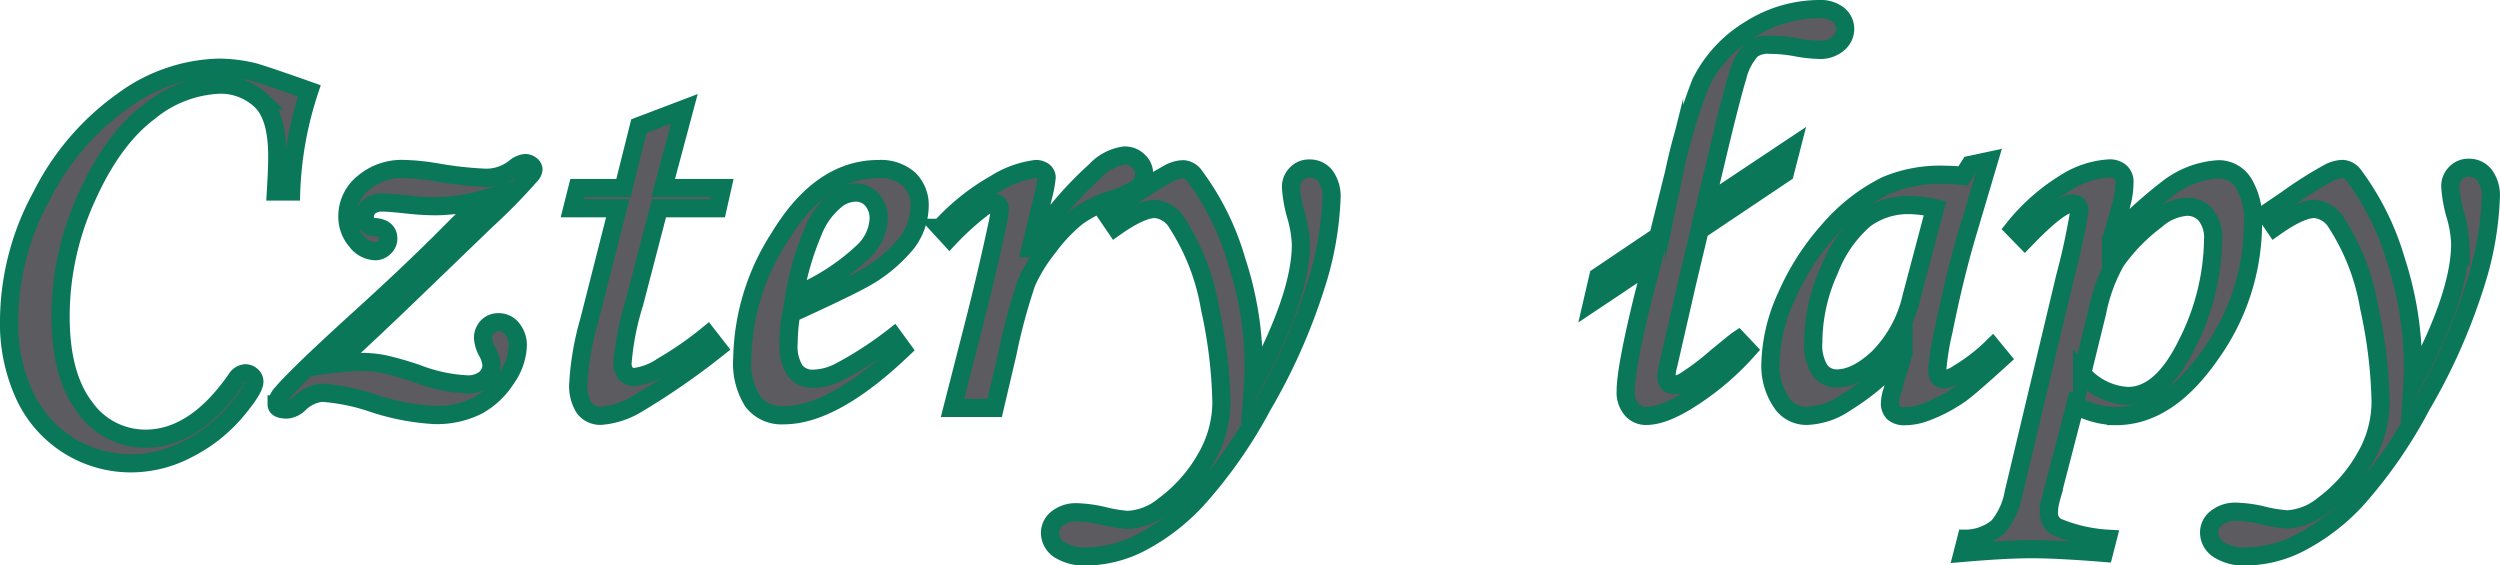 <svg xmlns="http://www.w3.org/2000/svg" viewBox="0 0 275.19 62.23"><defs><style>.cls-1{fill:#5c5b5f;stroke:#0a7758;stroke-miterlimit:10;stroke-width:2px;}</style></defs><title>name</title><g id="Warstwa_2" data-name="Warstwa 2"><g id="Warstwa_1-2" data-name="Warstwa 1"><path class="cls-1" d="M32.05,21.08H30.37q.15-2.43.15-3.9c0-2.93-.6-5-1.82-6.13a6.44,6.44,0,0,0-4.6-1.73,13,13,0,0,0-7.7,3q-4,3-6.86,9.39A31.67,31.67,0,0,0,6.67,34.83q0,6.51,2.67,10A8.14,8.14,0,0,0,16,48.29q5.45,0,10-6.54a1.29,1.29,0,0,1,1-.66,1,1,0,0,1,.69.27A.83.83,0,0,1,28,42c0,.57-.69,1.67-2.08,3.31a16.89,16.89,0,0,1-5.22,4.1A13.41,13.41,0,0,1,14.47,51,12.89,12.89,0,0,1,2.75,43.62,18.91,18.91,0,0,1,1,35.17,28.87,28.87,0,0,1,4.57,21.58,28.45,28.45,0,0,1,13.5,11.13,18.58,18.58,0,0,1,24,7.45a16.58,16.58,0,0,1,3.64.41Q28.4,8,34.05,10A39.77,39.77,0,0,0,32.05,21.08Z"/><path class="cls-1" d="M53.22,21.92A19.78,19.78,0,0,1,48,22.7a28.24,28.24,0,0,1-2.9-.16c-1.47-.16-2.46-.25-3-.25a2.11,2.11,0,0,0-1.43.44,1.41,1.41,0,0,0-.5,1.12A1.06,1.06,0,0,0,41.34,25c.94.1,1.4.53,1.4,1.27a1.27,1.27,0,0,1-.43.95,1.38,1.38,0,0,1-1,.43,2.71,2.71,0,0,1-2.07-1.11,4.06,4.06,0,0,1-1-2.76,4.68,4.68,0,0,1,1.77-3.65,6.51,6.51,0,0,1,4.4-1.53,25,25,0,0,1,3.71.38,40.53,40.53,0,0,0,5.42.59,5.06,5.06,0,0,0,3.15-1.12,2.14,2.14,0,0,1,1.12-.5,1,1,0,0,1,.64.23.65.65,0,0,1,.27.46,1.06,1.06,0,0,1-.35.68,63.32,63.32,0,0,1-4.83,4.92L43.93,33.5q-4.24,4.05-7,6.54a27.49,27.49,0,0,1,2.78-.2,12.56,12.56,0,0,1,2.55.24,35.11,35.11,0,0,1,3.71,1.07,17.59,17.59,0,0,0,5.43,1.16,3,3,0,0,0,2-.61,2,2,0,0,0,.7-1.54,3.64,3.64,0,0,0-.5-1.5,3.74,3.74,0,0,1-.43-1.43A1.8,1.8,0,0,1,53.62,36a1.63,1.63,0,0,1,1.25-.53,1.87,1.87,0,0,1,1.51.73A2.84,2.84,0,0,1,57,38a6.71,6.71,0,0,1-1.28,3.68,8.7,8.7,0,0,1-3.21,3,10,10,0,0,1-4.77,1,26.1,26.1,0,0,1-6.83-1.35,22.16,22.16,0,0,0-5.48-1.1A4.24,4.24,0,0,0,33,44.37a2.26,2.26,0,0,1-1.4.71c-.77,0-1.15-.19-1.15-.57a2.22,2.22,0,0,1,.65-1.29q1.75-2.05,8.86-8.5,4.8-4.37,8.41-7.94Z"/><path class="cls-1" d="M70.33,13.88l5-1.9L73,20.7H79.5L79,22.92H72.54L69.82,33.36a29.75,29.75,0,0,0-1.29,6.55,1.75,1.75,0,0,0,.35,1.21,1.31,1.31,0,0,0,1,.38,7,7,0,0,0,3-1.16,38.32,38.32,0,0,0,5-3.46L79,38.32a80.29,80.29,0,0,1-9.13,6.3,9.1,9.1,0,0,1-3.71,1.15,2.22,2.22,0,0,1-1.83-.84,4.49,4.49,0,0,1-.67-2.75,30.92,30.92,0,0,1,1.19-6.86L68,22.92H63l.56-2.22h5.06Z"/><path class="cls-1" d="M98.36,37.07l1,1.37q-7.64,7.28-13.09,7.27a4,4,0,0,1-3.39-1.5,7.84,7.84,0,0,1-1.17-4.8A25.2,25.2,0,0,1,85.8,26.13q4.55-7.51,10.88-7.52a4.73,4.73,0,0,1,3.38,1.11,4,4,0,0,1,1.17,3,6.84,6.84,0,0,1-1.4,4,16.27,16.27,0,0,1-5,4.08q-1.82,1-7.73,3.71a19.44,19.44,0,0,0-.29,3.22,5,5,0,0,0,.71,3.08,2.45,2.45,0,0,0,2,.88,6.6,6.6,0,0,0,2.8-.72A40,40,0,0,0,98.36,37.07ZM87.45,32.55A24.53,24.53,0,0,0,95,27.72a5.28,5.28,0,0,0,1.72-3.59A3.09,3.09,0,0,0,96,22a2.34,2.34,0,0,0-1.83-.8,3.52,3.52,0,0,0-2.24.88,8.49,8.49,0,0,0-2.46,3.49A30.87,30.87,0,0,0,87.45,32.55Z"/><path class="cls-1" d="M109.49,44.9h-4.64L107,36.51q1.59-6.18,2.77-11.72a12,12,0,0,0,.28-1.72c0-.5-.23-.75-.68-.75A3.2,3.2,0,0,0,108,23a30.55,30.55,0,0,0-3.49,3.17l-1-1.09a24,24,0,0,1,6-4.82A10.91,10.91,0,0,1,114,18.61a1.37,1.37,0,0,1,.89.27.82.82,0,0,1,.32.67,13.51,13.51,0,0,1-.41,2.16l-1.35,5.61a39.71,39.71,0,0,1,7.12-8.51,5.36,5.36,0,0,1,3.19-1.69,2.14,2.14,0,0,1,1.56.61,1.91,1.91,0,0,1,.62,1.41,2,2,0,0,1-.6,1.44,9.49,9.49,0,0,1-3,1.4,13.58,13.58,0,0,0-3.76,1.87,17.87,17.87,0,0,0-3.17,3.34A17.91,17.91,0,0,0,113,31.1a63.69,63.69,0,0,0-2.09,7.75Z"/><path class="cls-1" d="M122.77,25l-1-1.47L124.08,22a44.19,44.19,0,0,1,4.74-3,3.34,3.34,0,0,1,1.43-.37,1.64,1.64,0,0,1,1.25.74,29.19,29.19,0,0,1,4.61,9.33A37.39,37.39,0,0,1,138,40.14c0,.48,0,1.21-.07,2.18q5.27-9.7,5.27-15.41a13,13,0,0,0-.53-3.15,14.67,14.67,0,0,1-.56-3.12,2,2,0,0,1,.58-1.49,1.91,1.91,0,0,1,1.45-.6,2.16,2.16,0,0,1,1.76.84,3.85,3.85,0,0,1,.67,2.4,35.71,35.71,0,0,1-1.84,10,64.49,64.49,0,0,1-5.78,12.9A51.69,51.69,0,0,1,131.73,55a22.73,22.73,0,0,1-6.29,4.8,13.38,13.38,0,0,1-5.76,1.45,5.23,5.23,0,0,1-3.1-.76,2.24,2.24,0,0,1-1-1.83,2,2,0,0,1,.81-1.6,3.3,3.3,0,0,1,2.18-.67,14.29,14.29,0,0,1,2.9.4,15.31,15.31,0,0,0,2.68.44,6.79,6.79,0,0,0,4-1.59,16.61,16.61,0,0,0,4.6-5.2,12.36,12.36,0,0,0,1.7-6.11,52.48,52.48,0,0,0-1.26-10.4,24.54,24.54,0,0,0-3.57-9.28A3.15,3.15,0,0,0,127.14,23Q125.61,23,122.77,25Z"/><path class="cls-1" d="M187.09,25.34l-1.37,5.74-2.06,9a6.08,6.08,0,0,0-.22,1.28q0,1,.75,1a2.64,2.64,0,0,0,1.27-.41,27.84,27.84,0,0,0,3.5-2.65c1.24-1,2-1.65,2.37-1.9l1.06,1.12a29.93,29.93,0,0,1-5.74,5c-2.23,1.5-4,2.26-5.46,2.26a2.05,2.05,0,0,1-1.6-.73,2.89,2.89,0,0,1-.64-2q0-2.49,1.93-10.36l1-3.84-6.6,4.41.65-2.81L182.54,26l1.74-7a63.49,63.49,0,0,1,2.93-9.87,14.24,14.24,0,0,1,5.44-5.89A14.28,14.28,0,0,1,200.27,1a3.14,3.14,0,0,1,2.09.63,2,2,0,0,1,.75,1.57,2.09,2.09,0,0,1-.78,1.6,3,3,0,0,1-2.09.69,16.18,16.18,0,0,1-2.68-.31,16,16,0,0,0-2.74-.25,3,3,0,0,0-2,.53,6.69,6.69,0,0,0-1.57,3q-.71,2.27-2.45,9.61l-1.07,4.48,9.46-6.3-.72,2.8Z"/><path class="cls-1" d="M216.86,18.15l2.06-.44-2.34,7.89q-1.41,4.71-2.65,10.85a28.6,28.6,0,0,0-.69,4.3c0,.64.26,1,.78,1a3.74,3.74,0,0,0,1.59-.66,20,20,0,0,0,3.71-2.87l1,1.22q-3.56,3.24-4.55,3.93a16.86,16.86,0,0,1-3.81,2,6.64,6.64,0,0,1-2.3.44,1.8,1.8,0,0,1-1.22-.37,1.43,1.43,0,0,1-.4-1.1,4.49,4.49,0,0,1,.25-1.27l1.24-4.24a26.17,26.17,0,0,1-6.39,5.51A8,8,0,0,1,199,45.77a3.27,3.27,0,0,1-2.77-1.28A7.21,7.21,0,0,1,194.88,40a18.81,18.81,0,0,1,1.76-7.36,27.38,27.38,0,0,1,4.72-7.35,20.12,20.12,0,0,1,6.24-4.87,15.29,15.29,0,0,1,6.48-1.18,17.53,17.53,0,0,1,2,.12ZM213,22.92a14.61,14.61,0,0,0-2.83-.35,8,8,0,0,0-4.9,1.55,13.91,13.91,0,0,0-3.88,5.55,19.33,19.33,0,0,0-1.79,8,5.16,5.16,0,0,0,.71,3.06,2.27,2.27,0,0,0,1.87.93q2.16,0,4.62-2.32a13.84,13.84,0,0,0,3.62-6.69Z"/><path class="cls-1" d="M222.88,26.41l-1.22-1.25a21.92,21.92,0,0,1,5.64-5,10.12,10.12,0,0,1,4.87-1.62,1.83,1.83,0,0,1,1.23.39,1.43,1.43,0,0,1,.45,1.14,9.18,9.18,0,0,1-.2,1.85c-.14.64-.56,2.14-1.27,4.51a52.44,52.44,0,0,1,6.52-5.89,10.06,10.06,0,0,1,5.36-1.91,3.22,3.22,0,0,1,2.68,1.5A7.67,7.67,0,0,1,248,24.63,24.75,24.75,0,0,1,243.33,39c-3.14,4.53-6.6,6.8-10.41,6.8a9.33,9.33,0,0,1-4.48-1.22l-2.67,10.29a6.38,6.38,0,0,0-.24,1.53A1.75,1.75,0,0,0,226.4,58,16.94,16.94,0,0,0,232,59.3l-.4,1.56q-5-.4-7.89-.41c-2,0-4.53.14-7.67.41l.4-1.56A5.67,5.67,0,0,0,219.93,58a8,8,0,0,0,1.73-3.77l5.64-23.67a74.76,74.76,0,0,0,1.59-7.35q0-.81-.78-.81C227.2,22.39,225.45,23.73,222.88,26.41Zm6.31,14.71a7.16,7.16,0,0,0,5.05,2.47q3.73,0,6.55-5.83a26,26,0,0,0,2.82-11.38,4,4,0,0,0-.8-2.7,2.67,2.67,0,0,0-2.13-.92,5.71,5.71,0,0,0-3.36,1.47,20.41,20.41,0,0,0-4.41,4.52,18.69,18.69,0,0,0-2.06,5.61Z"/><path class="cls-1" d="M250.4,25l-1-1.47,2.3-1.56a44.19,44.19,0,0,1,4.74-3,3.34,3.34,0,0,1,1.44-.37,1.64,1.64,0,0,1,1.24.74,29.4,29.4,0,0,1,4.62,9.33,37.68,37.68,0,0,1,1.87,11.39c0,.48,0,1.21-.06,2.18q5.26-9.7,5.26-15.41a12.48,12.48,0,0,0-.53-3.15,14.67,14.67,0,0,1-.56-3.12,2,2,0,0,1,.58-1.49,1.92,1.92,0,0,1,1.45-.6,2.14,2.14,0,0,1,1.76.84,3.79,3.79,0,0,1,.67,2.4,35.36,35.36,0,0,1-1.84,10,64.49,64.49,0,0,1-5.78,12.9A52.13,52.13,0,0,1,259.37,55a22.76,22.76,0,0,1-6.3,4.8,13.34,13.34,0,0,1-5.75,1.45,5.21,5.21,0,0,1-3.1-.76,2.23,2.23,0,0,1-1.05-1.83A2,2,0,0,1,244,57a3.3,3.3,0,0,1,2.18-.67,14.2,14.2,0,0,1,2.9.4,15.46,15.46,0,0,0,2.68.44,6.84,6.84,0,0,0,4-1.59,16.71,16.71,0,0,0,4.59-5.2,12.26,12.26,0,0,0,1.7-6.11,52.48,52.48,0,0,0-1.26-10.4,24.54,24.54,0,0,0-3.57-9.28A3.15,3.15,0,0,0,254.77,23Q253.24,23,250.4,25Z"/></g></g></svg>